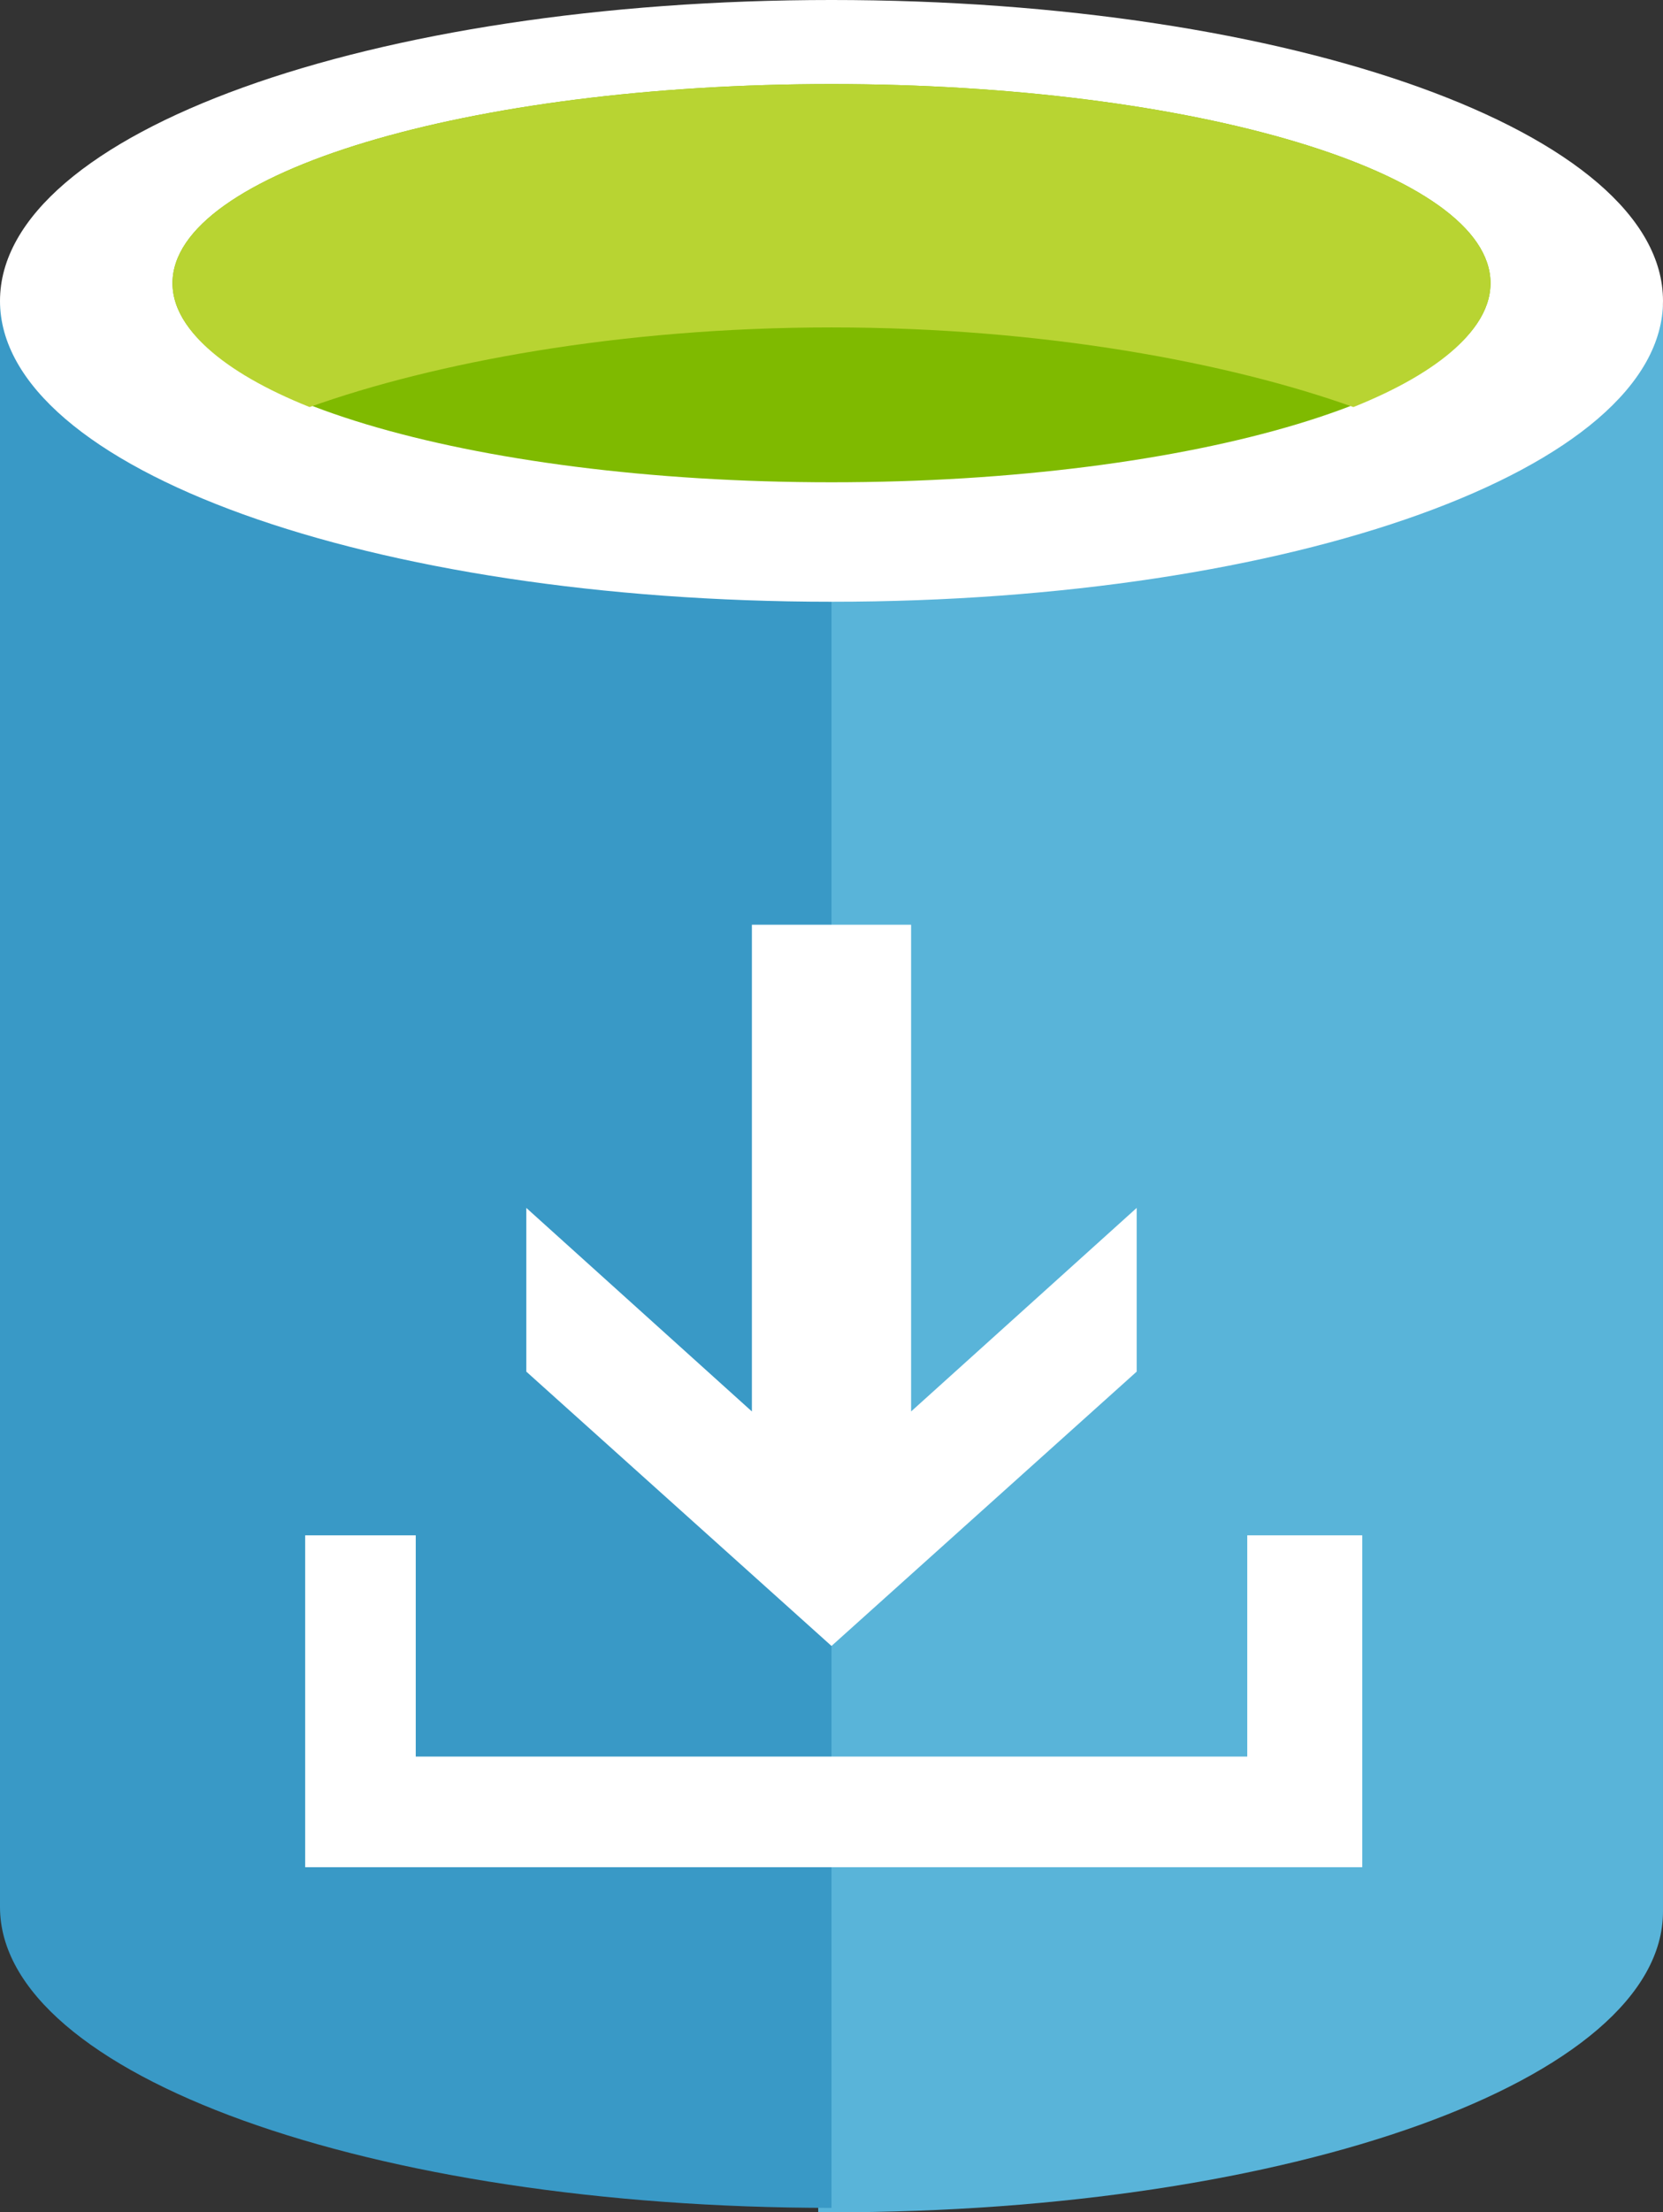 <svg xmlns="http://www.w3.org/2000/svg" xmlns:svg="http://www.w3.org/2000/svg" id="Layer_1" width="37.6" height="50" x="0" y="0" enable-background="new 275 1149 50 50" version="1.1" viewBox="275 1149 37.6 50" xml:space="preserve"><rect x="275" y="1149" width="37.6" height="50" fill="#333333" stroke="none"/><g id="Retention" transform="translate(-6.7)"><path id="path3059" d="m 300.2,1199 h 0.3 c 10.4,0 18.8,-3 18.8,-6.8 v -36.3 h -19.1 z" style="fill:#59b4d9"/><path id="path3062" d="m 281.7,1155.8 v 36.3 c 0,3.8 8.4,6.8 18.8,6.8 v -43.1 z" style="fill:#3999c6"/><path id="path3064" d="m 319.3,1155.8 c 0,3.8 -8.4,6.8 -18.8,6.8 -10.4,0 -18.8,-3 -18.8,-6.8 0,-3.8 8.4,-6.8 18.8,-6.8 10.4,0 18.8,3 18.8,6.8" style="fill:#fff"/><path id="path3066" d="m 315.4,1155.4 c 0,2.5 -6.7,4.5 -14.9,4.5 -8.2,0 -14.9,-2 -14.9,-4.5 0,-2.5 6.7,-4.5 14.9,-4.5 8.2,0 14.9,2 14.9,4.5" style="fill:#7fba00"/><path id="path3068" d="m 312.3,1158.2 c 2,-0.8 3.1,-1.8 3.1,-2.8 0,-2.5 -6.7,-4.5 -14.9,-4.5 -8.2,0 -14.9,2 -14.9,4.5 0,1 1.1,2 3.1,2.8 2.8,-1 7,-1.8 11.8,-1.8 4.8,0 9,0.8 11.8,1.8" style="fill:#b8d432"/><g id="Arrow"><path id="path3070" d="m 309.9,1183.7 v 5 h -18.8 v -5 h -2.5 v 7.5 h 23.9 v -7.5 z" style="fill:#fff"/><polygon id="polygon3072" points="307.4 1180 300.5 1186.2 293.6 1180 293.6 1176.3 298.7 1180.9 298.7 1169.9 302.3 1169.9 302.3 1180.9 307.4 1176.3" style="fill:#fff"/></g></g><g id="_x31_" display="none" transform="translate(-6.7)" style="display:none"><path id="path3076" d="m 546.7,9117.4 h 28.8 c 1195.2,0 2160,-345.6 2160,-777.6 V 4178.2 H 546.7 Z" display="inline" style="display:inline;fill:#59b4d9"/><g id="g3081" display="inline" style="display:inline"><path id="path3079" d="m 3383.5,8008.6 187.2,-1108.8 -388.8,230.4 c -331.2,-532.8 -849.6,-921.6 -1468.8,-1080 -633.6,-172.8 -1296,-72 -1857.6,259.2 -561.6,331.2 -964.8,864 -1137.6,1497.6 l 561.6,144 c 129.6,-489.6 432,-892.8 864,-1152 432,-259.2 936,-331.2 1425.6,-201.6 460.8,115.2 849.6,403.2 1108.8,820.8 l -374.4,216 z" style="fill:#b8d432"/></g><path id="path3083" d="m -1584.5,4163.8 v 4161.6 c 0,432 964.8,777.6 2160,777.6 V 4163.8 Z" display="inline" style="display:inline;fill:#3999c6"/><path id="path3085" d="m 2735.5,4163.8 c 0,432 -964.8,777.6 -2160,777.6 -1195.2,0 -2160,-345.6 -2160,-777.6 0,-432 964.8,-777.6 2160,-777.6 1195.2,0 2160,345.6 2160,777.6" display="inline" style="display:inline;fill:#fff"/><path id="path3087" d="m 2289.1,4120.6 c 0,288 -763.2,518.4 -1713.6,518.4 -950.4,0 -1713.6,-230.4 -1713.6,-518.4 0,-288 763.2,-518.4 1713.6,-518.4 950.4,0 1713.6,230.4 1713.6,518.4" display="inline" style="display:inline;fill:#7fba00"/><path id="path3089" d="m 1929.1,4437.4 c 230.4,-86.4 360,-201.6 360,-316.8 0,-288 -763.2,-518.4 -1713.6,-518.4 -950.4,0 -1713.6,230.4 -1713.6,518.4 0,115.2 129.6,230.4 360,316.8 316.8,-115.2 806.4,-201.6 1353.6,-201.6 547.2,0 1036.8,86.4 1353.6,201.6" display="inline" style="display:inline;fill:#b8d432"/></g><g id="_x32_" display="none" transform="translate(-6.7)" style="display:none"><g id="DB" display="inline" style="display:inline"><path id="path3092" d="m 1833.1,9131.8 h 14.4 c 820.8,0 1483.2,-244.8 1483.2,-532.8 V 5733.4 h -1512 v 3398.4 z" style="fill:#59b4d9"/><path id="path3094" d="M 364.3,5733.4 V 8599 c 0,302.4 662.4,532.8 1483.2,532.8 V 5733.4 Z" style="fill:#3999c6"/><path id="path3096" d="m 3330.7,5733.4 c 0,302.4 -662.4,532.8 -1483.2,532.8 -820.8,0 -1483.2,-244.8 -1483.2,-532.8 0,-302.4 662.4,-532.8 1483.2,-532.8 820.8,0 1483.2,230.4 1483.2,532.8" style="fill:#fff"/><path id="path3098" d="m 3028.3,5704.6 c 0,201.6 -532.8,360 -1180.8,360 -648,0 -1180.8,-158.4 -1180.8,-360 0,-201.6 532.8,-360 1180.8,-360 648,0 1180.8,158.4 1180.8,360" style="fill:#7fba00"/><path id="path3100" d="m 2783.5,5920.6 c 158.4,-57.6 244.8,-129.6 244.8,-216 0,-201.6 -532.8,-360 -1180.8,-360 -648,0 -1180.8,158.4 -1180.8,360 0,86.4 86.4,158.4 244.8,216 216,-86.4 547.2,-144 936,-144 374.4,0 720,57.6 936,144" style="fill:#b8d432"/></g><path id="path3103" d="m -427.7,6208.6 c 0,-43.2 0,-86.4 0,-129.6 0,-691.2 576,-1252.8 1267.2,-1252.8 417.6,0 792,201.6 1022.4,518.4 144,-86.4 331.2,-144 504,-144 532.8,0 964.8,432 964.8,950.4 v 72 c 360,187.2 547.2,475.2 547.2,849.6 0,590.4 -475.2,1051.2 -1094.4,1051.2 H 76.3 c -619.2,0 -1094.4,-460.8 -1094.4,-1051.2 0,-388.8 216,-691.2 590.4,-864 z" display="inline" style="display:inline;fill:#0072c6"/><path id="path3105" d="m 3517.9,6496.6 v -72 c 0,-432 -288,-806.4 -691.2,-936 0,43.2 0,72 0,115.2 0,936 -748.8,1670.4 -1713.6,1670.4 H -946.1 c 0,28.8 -14.4,72 -14.4,100.8 0,604.8 489.6,1080 1123.2,1080 h 2793.6 c 633.6,0 1123.2,-475.2 1123.2,-1080 14.4,-388.8 -187.2,-691.2 -561.6,-878.4 z" display="inline" style="display:inline;fill:#0072c6"/><g id="g3109" display="inline" style="display:inline"><path id="path3107" d="m 2898.7,8167 720,-864 h -446.4 c -14.4,-633.6 -273.6,-1224 -720,-1670.4 -460.8,-460.8 -1080,-720 -1742.4,-720 -662.4,0 -1267.2,259.2 -1742.4,720 l 403.2,403.2 c 360,-360 820.8,-547.2 1324.8,-547.2 504,0 979.2,187.2 1324.8,547.2 345.6,345.6 532.8,792 547.2,1267.2 h -432 z" style="fill:#fff"/></g><path id="path3111" d="m -2011.7,4768.6 c 0,-43.2 0,-86.4 0,-129.6 0,-691.2 576,-1252.8 1267.2,-1252.8 417.6,0 792,201.6 1022.4,518.4 144,-86.4 331.2,-144 504,-144 532.8,0 964.8,432 964.8,950.4 v 72 c 360,187.2 547.2,475.2 547.2,849.6 0,590.4 -475.2,1051.2 -1094.4,1051.2 h -2707.2 c -619.2,0 -1094.4,-460.8 -1094.4,-1051.2 0,-388.8 216,-691.2 590.4,-864 z" display="inline" style="display:inline;fill:#59b4d9"/></g><g id="_x33_" display="none" transform="translate(-6.7)" style="display:none"><path id="path3114" d="m -1594.1,5239 c 0,-57.6 0,-100.8 0,-158.4 0,-835.2 691.2,-1512 1526.4,-1512 504,0 964.8,244.8 1252.8,633.6 187.2,-115.2 388.8,-172.8 619.2,-172.8 633.6,0 1166.4,518.4 1166.4,1152 v 86.4 c 432,216 662.4,576 662.4,1036.8 0,705.6 -576,1267.2 -1324.8,1267.2 H -960.5 c -748.8,0 -1324.8,-561.6 -1324.8,-1267.2 -14.4,-489.6 244.8,-864 691.2,-1065.6 z" display="inline" style="display:inline;fill:#0072c6"/><path id="path3116" d="m 2970.7,7888.6 c -28.8,-648 -302.4,-1267.2 -763.2,-1728 C 1717.9,5671 1069.9,5397.4 378.7,5397.4 v 0 0 144 0 c 43.2,0 86.4,0 129.6,0 -43.2,0 -86.4,0 -129.6,0 v 720 c 460.8,0 907.2,187.2 1224,504 302.4,302.4 475.2,691.2 504,1123.2 h -561.6 l 489.6,561.6 489.6,561.6 489.6,-561.6 489.6,-561.6 z" display="inline" style="display:inline;fill:#b8d432"/><g id="g3124" display="inline" style="display:inline"><path id="path3118" d="m 2783.5,7327 c -158.4,57.6 -316.8,86.4 -489.6,86.4 h -417.6 c 129.6,230.4 216,489.6 230.4,748.8 h -561.6 l 489.6,561.6 489.6,561.6 489.6,-561.6 489.6,-561.6 h -532.8 c -14.4,-288 -86.4,-561.6 -187.2,-835.2 z" style="fill:#59b4d9"/><path id="path3120" d="m 364.3,6549.4 v -720 c 43.2,0 86.4,0 129.6,0 -43.2,0 -86.4,0 -129.6,0 v 0 -144 0 0 c 691.2,0 1339.2,273.6 1828.8,763.2 259.2,259.2 446.4,561.6 576,892.8 489.6,-187.2 835.2,-633.6 835.2,-1180.8 0,-460.8 -230.4,-820.8 -662.4,-1036.8 v -86.4 c 0,-633.6 -518.4,-1152 -1152,-1152 -216,0 -432,57.6 -619.2,172.8 -288,-388.8 -748.8,-633.6 -1252.8,-633.6 -849.6,0 -1526.4,676.8 -1526.4,1512 0,57.6 0,100.8 0,158.4 -460.8,216 -705.6,590.4 -705.6,1065.6 0,705.6 576,1267.2 1324.8,1267.2 h 2851.2 c -72,-129.6 -172.8,-259.2 -273.6,-360 -316.8,-345.6 -748.8,-518.4 -1224,-518.4 z" style="fill:#59b4d9"/><path id="path3122" d="M 2783.5,7327 C 2653.9,6995.8 2466.7,6693.4 2207.5,6434.2 1717.9,5944.6 1069.9,5671 378.7,5671 v 0 0 144 0 c 43.2,0 86.4,0 129.6,0 -43.2,0 -86.4,0 -129.6,0 v 720 c 460.8,0 907.2,187.2 1224,504 115.2,115.2 201.6,230.4 273.6,360 h 417.6 c 172.8,14.4 345.6,-14.4 489.6,-72 z" style="fill:#fff"/></g></g></svg>